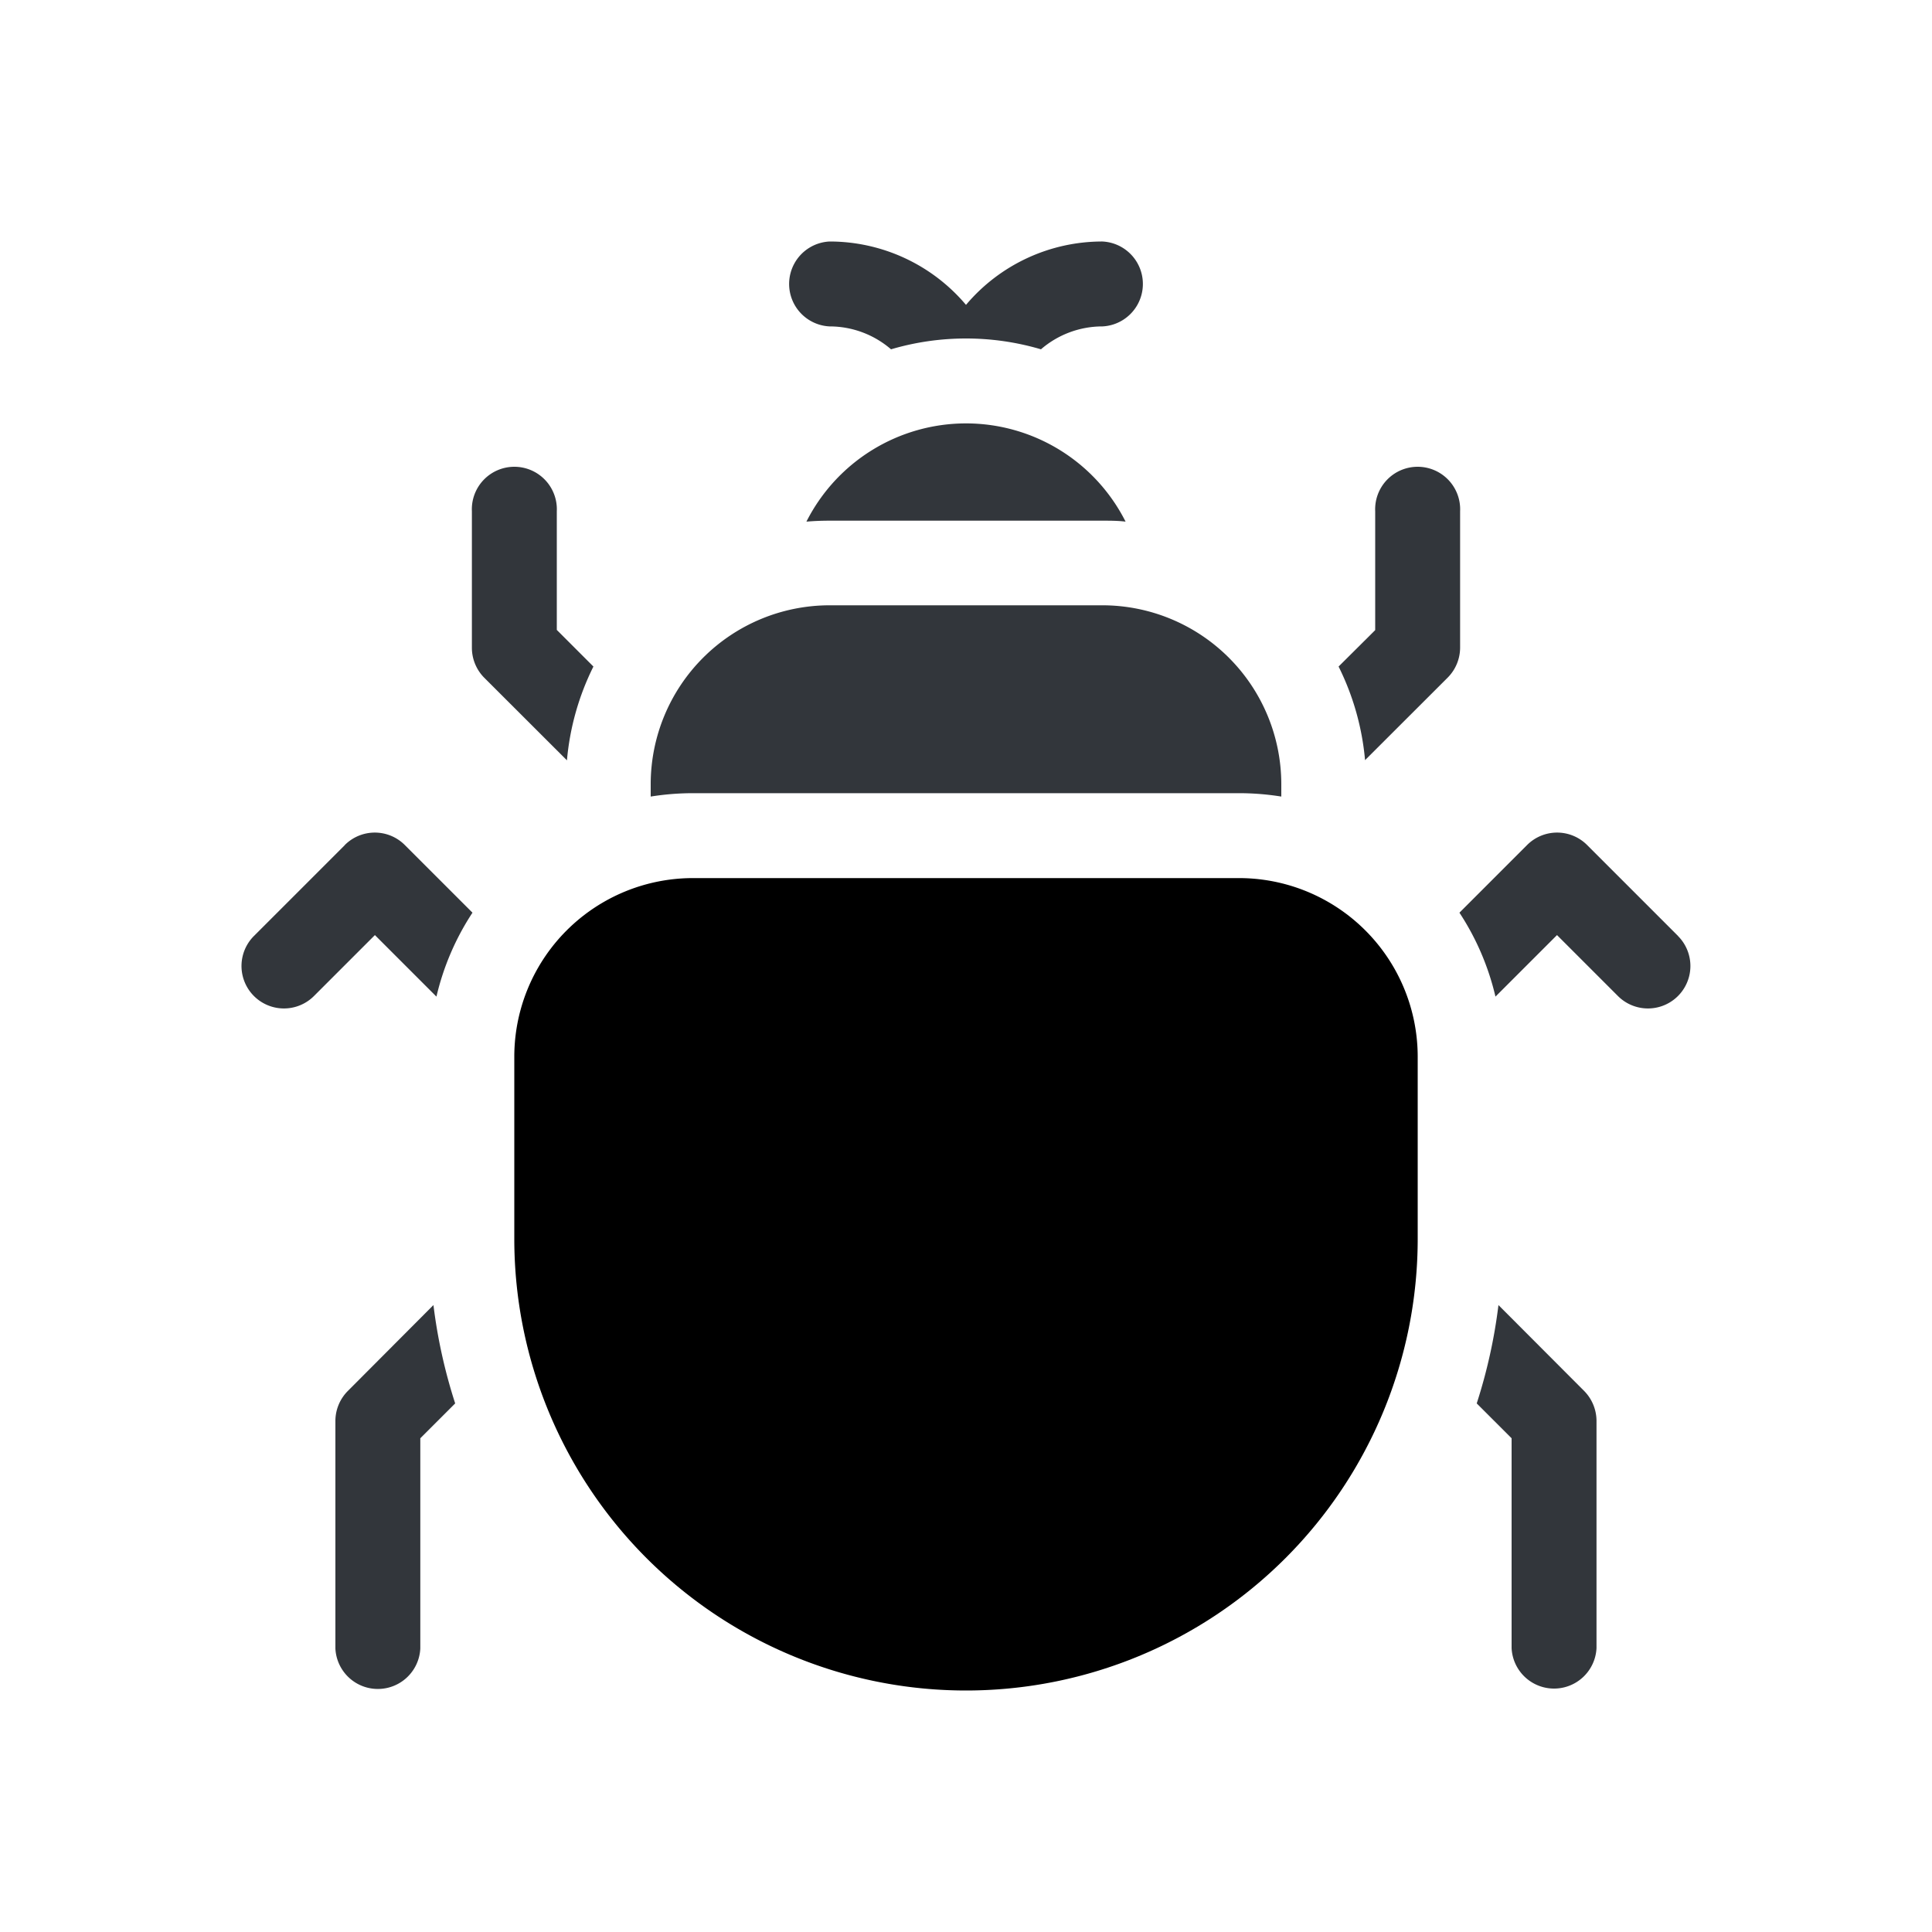 <svg viewBox="0 0 200 200" xmlns="http://www.w3.org/2000/svg"><g fill="#32363b"><path d="m85.88 33.79a9.73 9.73 0 0 1 6.36 2.37 27.44 27.44 0 0 1 15.52 0 9.73 9.73 0 0 1 6.36-2.37 4.4 4.4 0 0 0 0-8.79 18.46 18.46 0 0 0 -14.12 6.56 18.48 18.48 0 0 0 -14.12-6.56 4.4 4.4 0 0 0 0 8.79z"/><path d="m61.43 69-3.79-3.79v-12.28a4.4 4.4 0 1 0 -8.79 0v14.12a4.41 4.41 0 0 0 1.28 3.11l8.56 8.55a27.13 27.13 0 0 1 2.74-9.71z"/><path d="m151.15 52.93a4.4 4.4 0 1 0 -8.79 0v12.3l-3.79 3.77a27.13 27.13 0 0 1 2.74 9.69l8.56-8.55a4.41 4.41 0 0 0 1.28-3.11z"/><path d="m100 43.83a18.52 18.52 0 0 0 -16.52 10.17c.79-.07 1.59-.1 2.4-.1h28.24c.81 0 1.61 0 2.4.1a18.51 18.51 0 0 0 -16.52-10.17z"/><path d="m36 144a4.41 4.41 0 0 0 -1.28 3.11v23.54a4.4 4.4 0 0 0 8.79 0v-21.76l3.61-3.61a54.62 54.62 0 0 1 -2.25-10.18z"/><path d="m35.7 87.48-9.41 9.41a4.39 4.39 0 0 0 6.21 6.22l6.31-6.31 6.37 6.37a27 27 0 0 1 3.73-8.69l-7-7a4.39 4.39 0 0 0 -6.22 0z"/><path d="m155.12 135.1a54.62 54.62 0 0 1 -2.25 10.18l3.61 3.61v21.72a4.4 4.4 0 0 0 8.79 0v-23.54a4.43 4.43 0 0 0 -1.27-3.07z"/><path d="m173.71 96.89-9.41-9.41a4.39 4.39 0 0 0 -6.22 0l-7 7a27 27 0 0 1 3.73 8.69l6.37-6.37 6.31 6.31a4.39 4.39 0 1 0 6.21-6.22z"/><path d="m128.24 82.11a27.7 27.7 0 0 1 4.4.35v-1.29a18.53 18.53 0 0 0 -18.52-18.51h-28.24a18.53 18.53 0 0 0 -18.52 18.51v1.29a27.7 27.7 0 0 1 4.4-.35z"/></g><path d="m128.24 90.9h-56.48a18.5 18.5 0 0 0 -18.52 18.51v18.83a46.76 46.76 0 0 0 93.52 0v-18.83a18.5 18.5 0 0 0 -18.52-18.51z" fill="currentColor"/></svg>